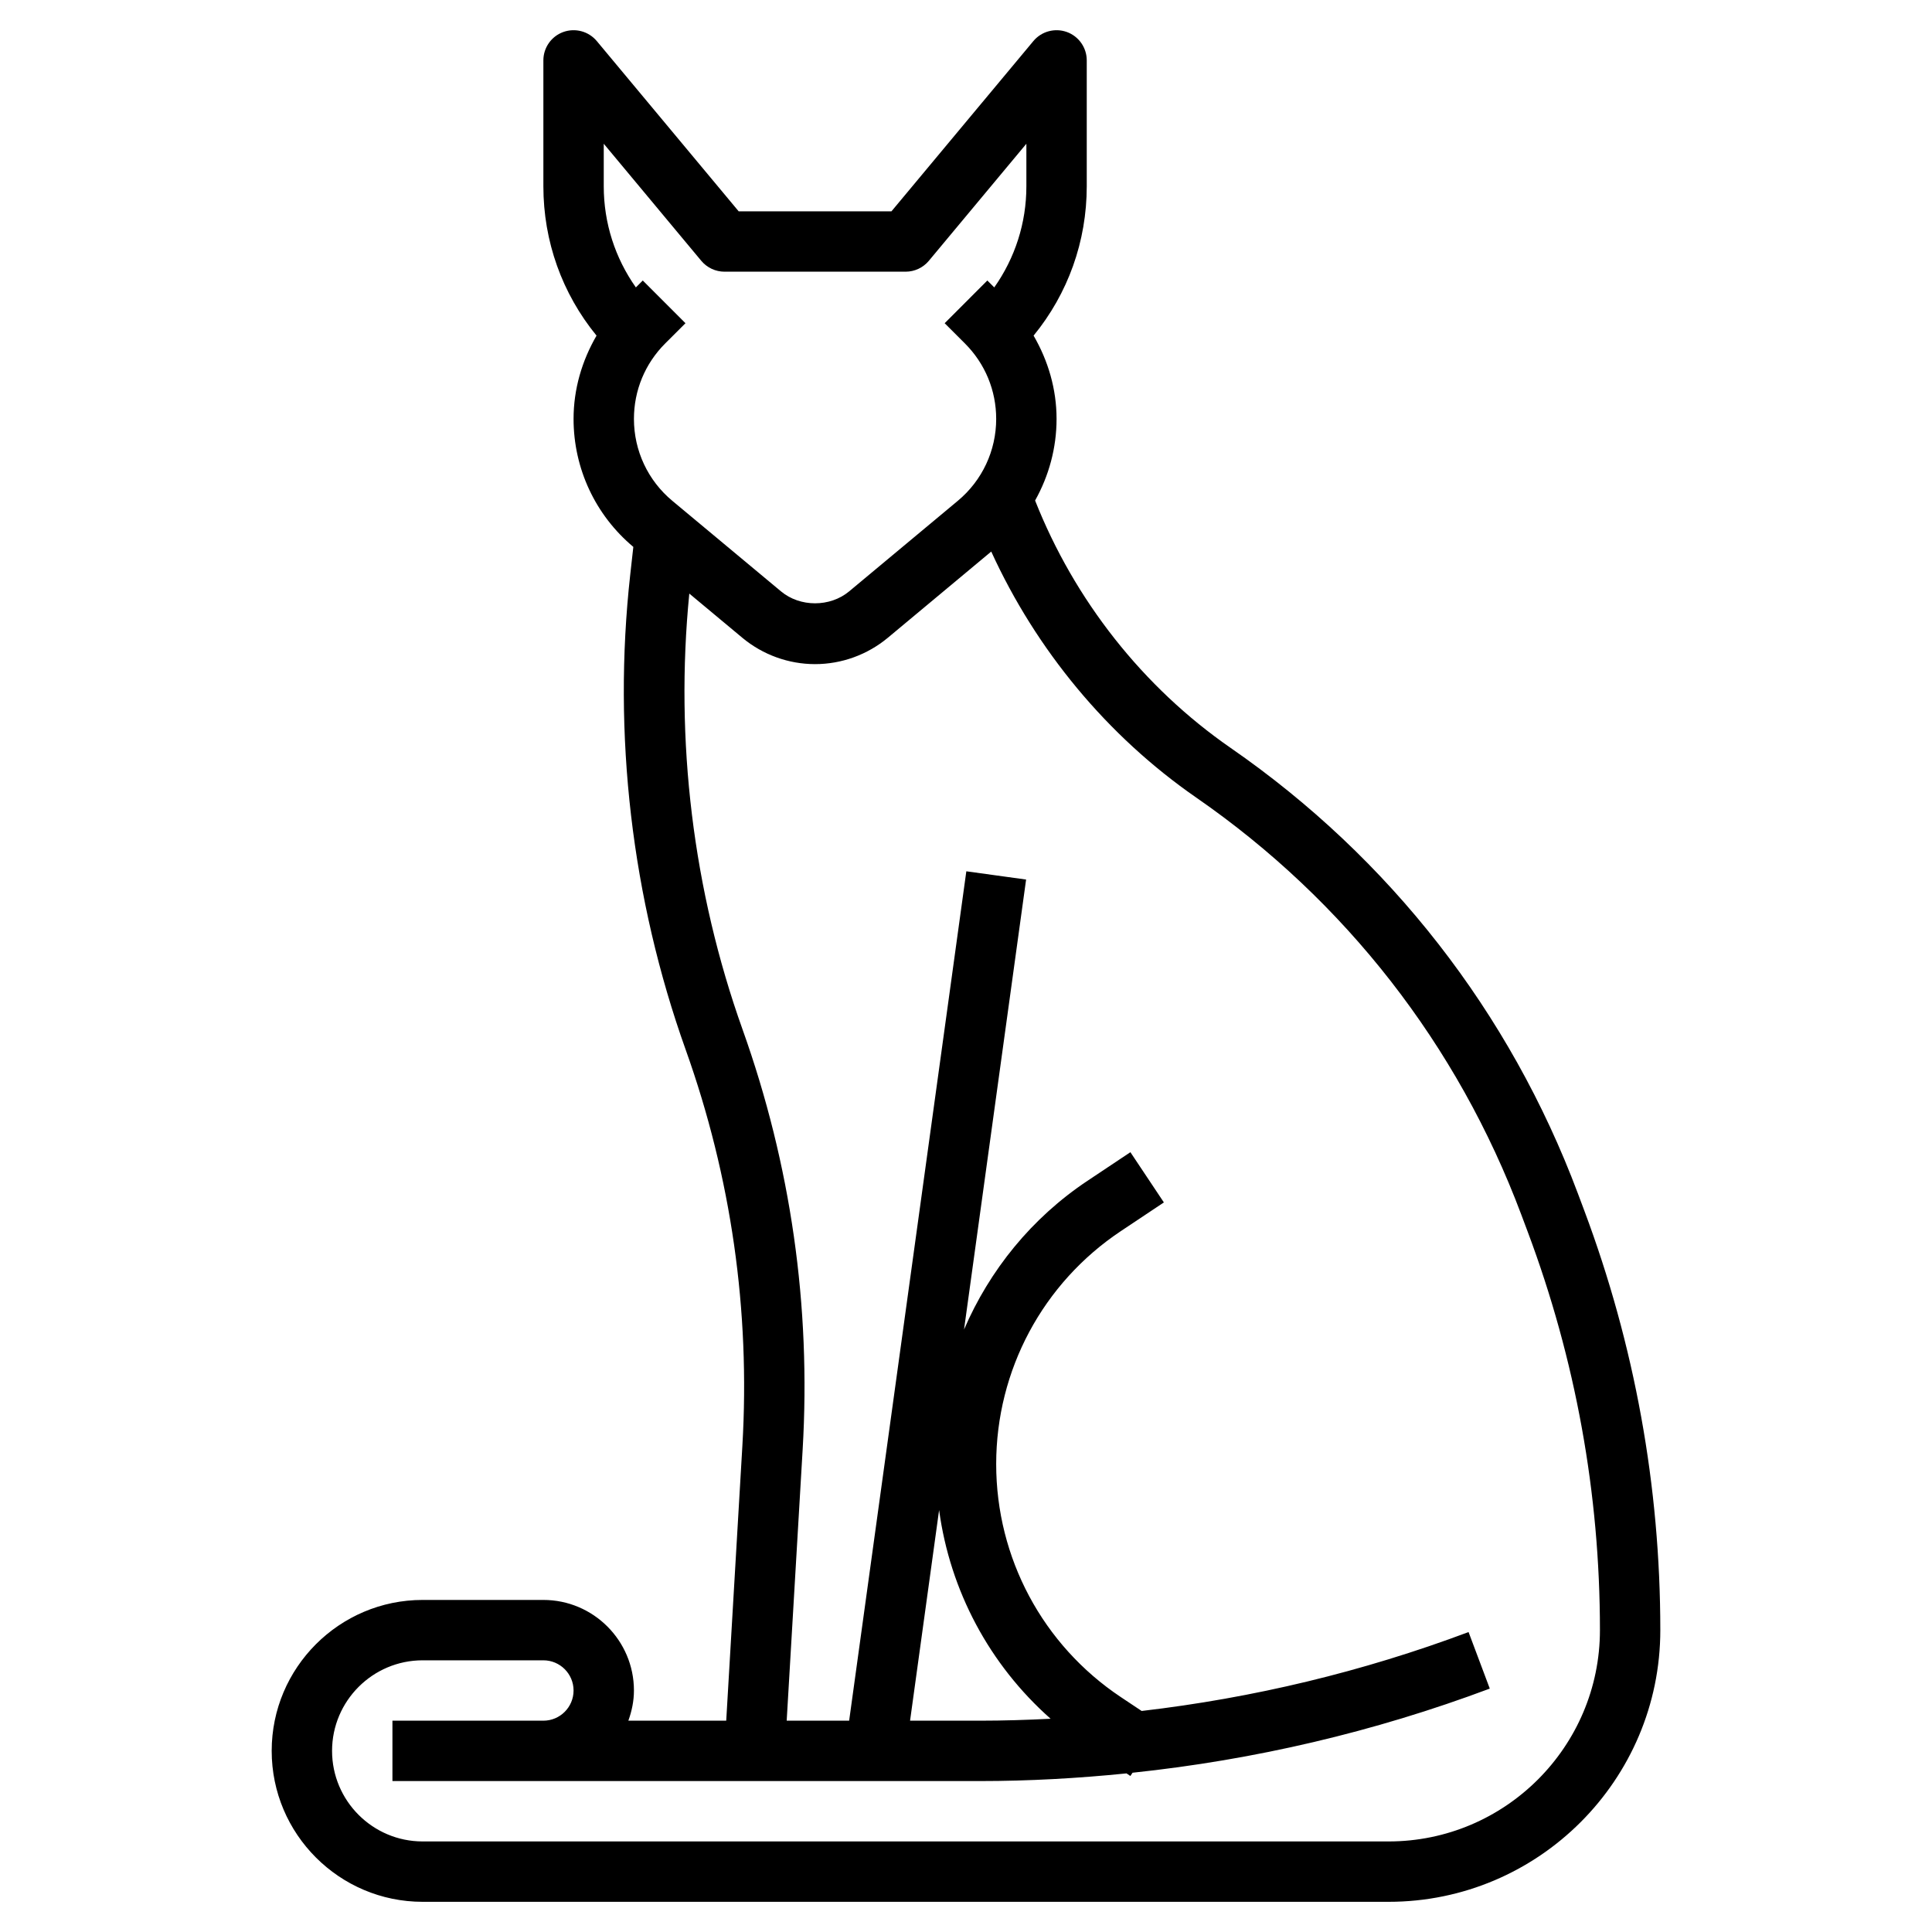 <svg id="Layer_3" enable-background="new 0 0 64 64" height="512" viewBox="0 0 64 64" width="512" xmlns="http://www.w3.org/2000/svg"><path d="m52.479 40.095-.211-.563c-2.251-6.003-6.228-11.105-11.498-14.754-2.914-2.017-5.181-4.906-6.481-8.198.457-.816.711-1.741.711-2.703 0-.988-.278-1.926-.761-2.759 1.14-1.393 1.761-3.122 1.761-4.947v-4.171c0-.421-.264-.797-.659-.94-.396-.142-.839-.023-1.109.3l-4.701 5.64h-5.062l-4.7-5.64c-.271-.324-.714-.442-1.109-.3-.396.143-.66.519-.66.94v4.171c0 1.824.621 3.553 1.761 4.947-.483.833-.761 1.771-.761 2.759 0 1.642.722 3.187 1.98 4.24l-.103.922c-.587 5.285.048 10.726 1.837 15.734 1.509 4.225 2.141 8.64 1.878 13.123l-.535 9.104h-3.242c.113-.314.185-.648.185-1 0-1.654-1.346-3-3-3h-4c-2.757 0-5 2.243-5 5s2.243 5 5 5h32c4.963 0 9-4.038 9-9 0-4.764-.849-9.442-2.521-13.905zm-32.479-35.333 3.231 3.878c.191.228.472.36.769.36h6c.297 0 .578-.132.769-.36l3.231-3.878v1.409c0 1.217-.376 2.375-1.064 3.35l-.229-.229-1.414 1.415.673.672c.667.668 1.034 1.555 1.034 2.498 0 1.051-.463 2.04-1.271 2.713l-3.6 3c-.633.527-1.626.527-2.257 0l-3.602-3.001c-.807-.672-1.27-1.66-1.27-2.712 0-.943.367-1.831 1.034-2.498l.673-.672-1.414-1.415-.229.229c-.688-.974-1.064-2.132-1.064-3.35zm26 56.238h-32c-1.654 0-3-1.346-3-3s1.346-3 3-3h4c.552 0 1 .449 1 1s-.448 1-1 1h-1-4v2h4 1 14.456c1.63 0 3.251-.091 4.861-.254l.128.086.072-.108c4.039-.426 8.003-1.351 11.834-2.787l-.703-1.873c-3.509 1.316-7.136 2.183-10.829 2.614l-.689-.459c-2.586-1.724-4.13-4.61-4.13-7.719s1.544-5.995 4.131-7.719l1.424-.949-1.109-1.664-1.424.949c-1.845 1.23-3.238 2.953-4.087 4.925l2.056-14.906-1.98-.273-3.882 28.137h-2.069l.529-8.985c.279-4.752-.391-9.434-1.991-13.913-1.641-4.597-2.244-9.58-1.764-14.439l1.759 1.466c.675.561 1.529.871 2.407.871s1.732-.31 2.409-.872l3.427-2.857c1.489 3.258 3.843 6.109 6.794 8.152 4.935 3.416 8.656 8.192 10.764 13.812l.211.563c1.589 4.236 2.395 8.679 2.395 13.202 0 3.86-3.141 7-7 7zm-14.891-10.977c.363 2.676 1.671 5.124 3.694 6.913-.78.039-1.562.064-2.347.064h-2.309z"/></svg>